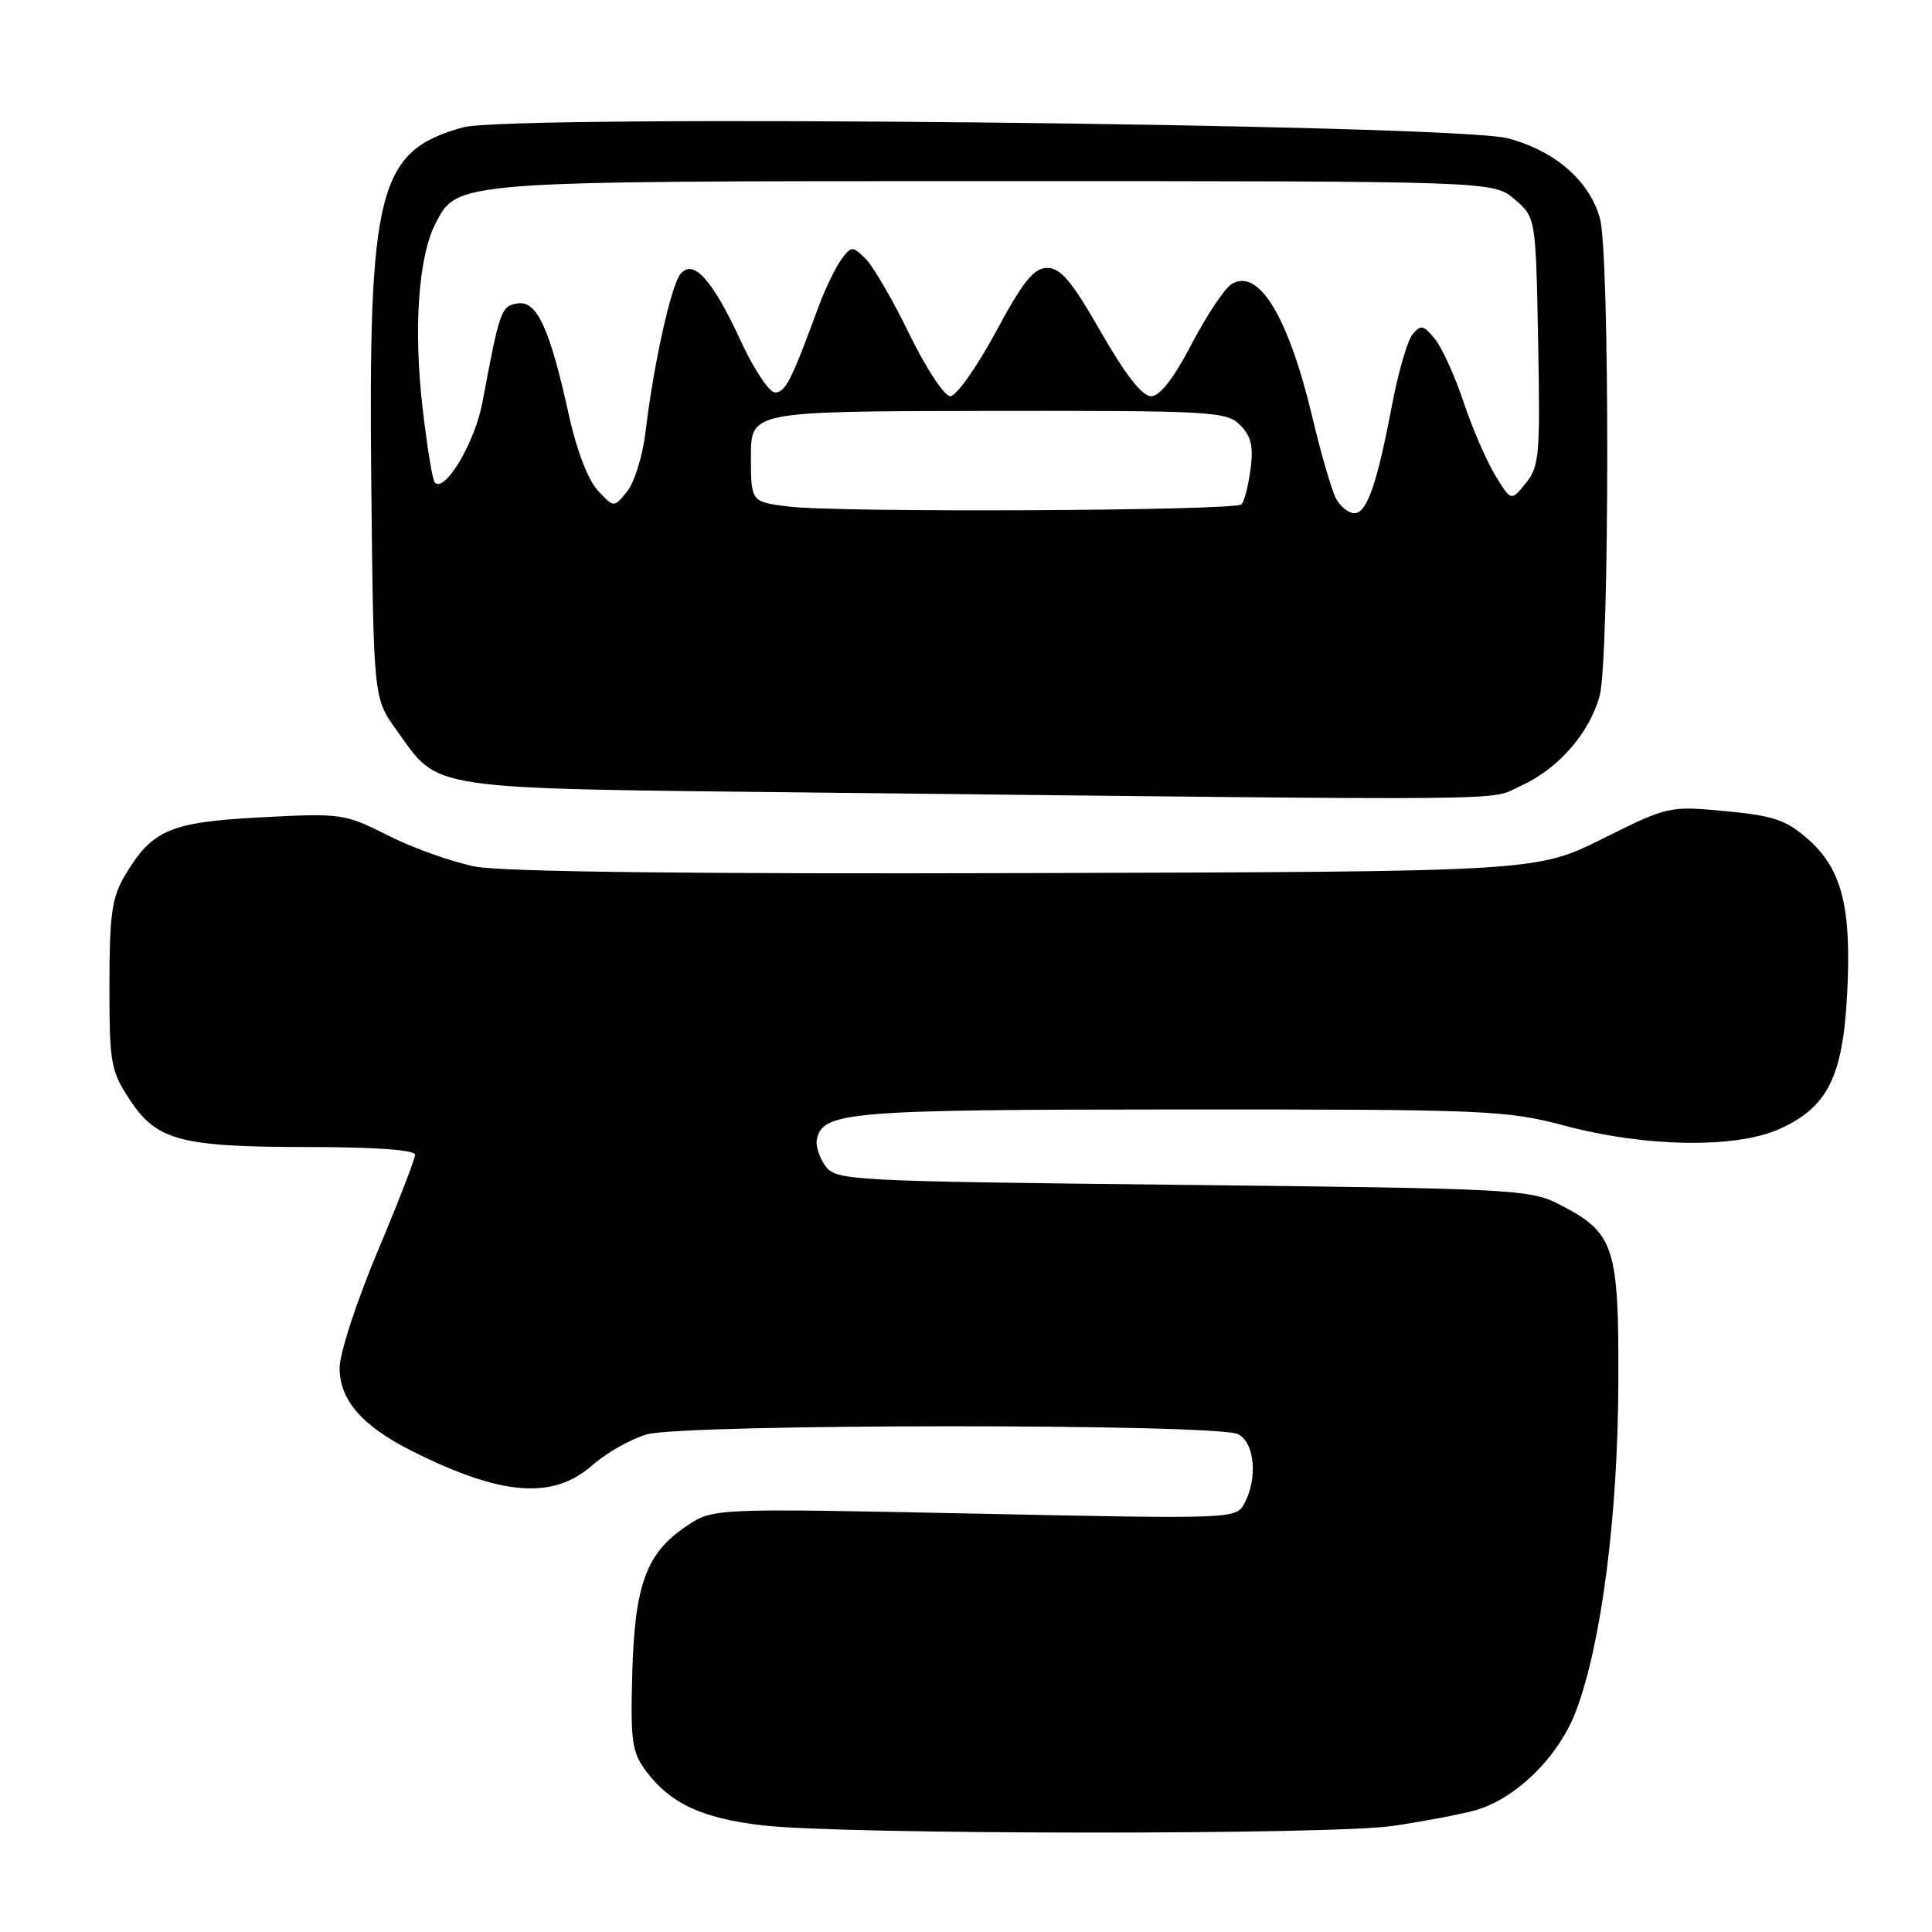 <?xml version="1.0" encoding="UTF-8" standalone="no"?>
<!DOCTYPE svg PUBLIC "-//W3C//DTD SVG 1.1//EN" "http://www.w3.org/Graphics/SVG/1.1/DTD/svg11.dtd" >
<svg xmlns="http://www.w3.org/2000/svg" xmlns:xlink="http://www.w3.org/1999/xlink" version="1.1" viewBox="0 0 256 256">
 <g >
 <path fill="currentColor"
d=" M 184.50 241.95 C 188.35 241.39 193.21 240.48 195.31 239.92 C 200.80 238.44 206.56 232.80 208.86 226.64 C 212.21 217.70 214.37 200.90 214.44 183.33 C 214.51 164.99 213.95 163.32 206.44 159.50 C 202.72 157.61 199.97 157.47 156.67 157.00 C 112.44 156.52 110.79 156.43 109.39 154.52 C 108.59 153.43 108.07 151.87 108.23 151.04 C 108.95 147.30 112.21 147.03 156.33 147.01 C 197.09 147.00 199.56 147.10 207.33 149.16 C 218.10 152.02 230.01 152.20 235.80 149.59 C 242.18 146.71 244.19 142.69 244.76 131.65 C 245.35 120.20 244.06 115.14 239.56 111.18 C 236.66 108.64 235.00 108.08 228.62 107.48 C 221.16 106.78 221.04 106.81 212.34 111.14 C 203.57 115.50 203.57 115.50 136.04 115.69 C 91.71 115.82 66.61 115.52 63.00 114.83 C 59.98 114.24 54.80 112.41 51.51 110.75 C 45.64 107.79 45.29 107.74 34.58 108.30 C 22.47 108.94 20.12 109.95 16.50 116.10 C 14.82 118.95 14.50 121.30 14.50 130.57 C 14.50 140.95 14.67 141.90 17.23 145.77 C 20.80 151.17 23.96 151.99 41.25 151.99 C 49.82 152.00 55.00 152.38 55.00 153.01 C 55.00 153.56 52.75 159.37 50.00 165.90 C 47.25 172.44 45.00 179.35 45.00 181.25 C 45.00 185.53 47.98 188.95 54.63 192.29 C 66.44 198.21 73.25 198.75 78.46 194.17 C 80.38 192.49 83.65 190.64 85.72 190.06 C 90.81 188.65 161.43 188.62 164.07 190.04 C 166.26 191.21 166.68 195.87 164.89 199.21 C 163.79 201.27 163.54 201.28 129.14 200.56 C 94.50 199.85 94.50 199.85 91.00 202.19 C 85.65 205.76 84.11 209.92 83.78 221.68 C 83.53 230.72 83.73 232.16 85.60 234.67 C 88.82 238.99 93.02 240.94 101.12 241.88 C 111.64 243.10 176.14 243.16 184.50 241.95 Z  M 201.54 104.12 C 206.47 101.88 210.57 97.19 211.96 92.22 C 213.28 87.43 213.32 33.70 212.00 28.94 C 210.61 23.95 206.06 19.99 199.81 18.33 C 192.64 16.43 67.75 15.12 61.38 16.87 C 50.08 19.99 48.79 25.06 49.20 64.50 C 49.50 92.50 49.50 92.50 52.50 96.68 C 58.37 104.84 55.60 104.43 109.00 105.03 C 204.07 106.08 197.07 106.15 201.54 104.12 Z  M 104.50 67.12 C 99.50 66.50 99.50 66.50 99.50 60.50 C 99.50 54.50 99.50 54.50 130.95 54.45 C 160.63 54.41 162.51 54.51 164.32 56.32 C 165.79 57.79 166.11 59.14 165.70 62.20 C 165.41 64.38 164.87 66.47 164.50 66.83 C 163.65 67.69 111.11 67.94 104.50 67.12 Z  M 177.03 66.06 C 176.46 64.99 175.05 60.17 173.91 55.34 C 170.72 41.93 166.76 35.41 163.17 37.66 C 162.25 38.23 159.88 41.81 157.89 45.60 C 155.50 50.18 153.69 52.50 152.51 52.50 C 151.34 52.50 149.11 49.64 145.88 44.00 C 142.05 37.30 140.55 35.50 138.78 35.50 C 136.99 35.50 135.60 37.22 131.94 44.00 C 129.42 48.67 126.71 52.50 125.92 52.50 C 125.13 52.50 122.73 48.85 120.50 44.28 C 118.30 39.75 115.68 35.25 114.69 34.28 C 112.95 32.57 112.82 32.58 111.46 34.41 C 110.68 35.47 109.28 38.39 108.36 40.91 C 104.87 50.42 104.06 52.00 102.70 52.00 C 101.93 52.00 99.87 48.91 98.14 45.14 C 94.41 37.06 91.87 34.24 90.17 36.30 C 88.92 37.80 86.58 48.39 85.54 57.22 C 85.17 60.37 84.07 63.92 83.10 65.12 C 81.35 67.29 81.35 67.29 79.21 64.99 C 77.93 63.62 76.40 59.64 75.40 55.10 C 72.88 43.59 71.17 39.83 68.62 40.20 C 66.41 40.51 66.21 41.07 63.93 53.29 C 62.93 58.63 58.98 65.30 57.62 63.95 C 57.31 63.65 56.58 59.15 55.98 53.95 C 54.78 43.54 55.45 34.03 57.68 29.67 C 60.62 23.95 59.93 24.00 131.91 24.00 C 197.89 24.00 197.89 24.00 200.69 26.41 C 203.50 28.82 203.50 28.82 203.81 45.22 C 204.10 60.25 203.97 61.82 202.18 64.02 C 200.23 66.43 200.23 66.43 198.12 62.97 C 196.96 61.06 195.07 56.70 193.93 53.27 C 192.78 49.84 191.08 46.08 190.13 44.91 C 188.64 43.07 188.26 42.99 187.18 44.28 C 186.50 45.10 185.28 49.31 184.46 53.63 C 182.46 64.16 181.12 68.00 179.46 68.00 C 178.69 68.00 177.60 67.12 177.03 66.06 Z "/>
</g>
</svg>